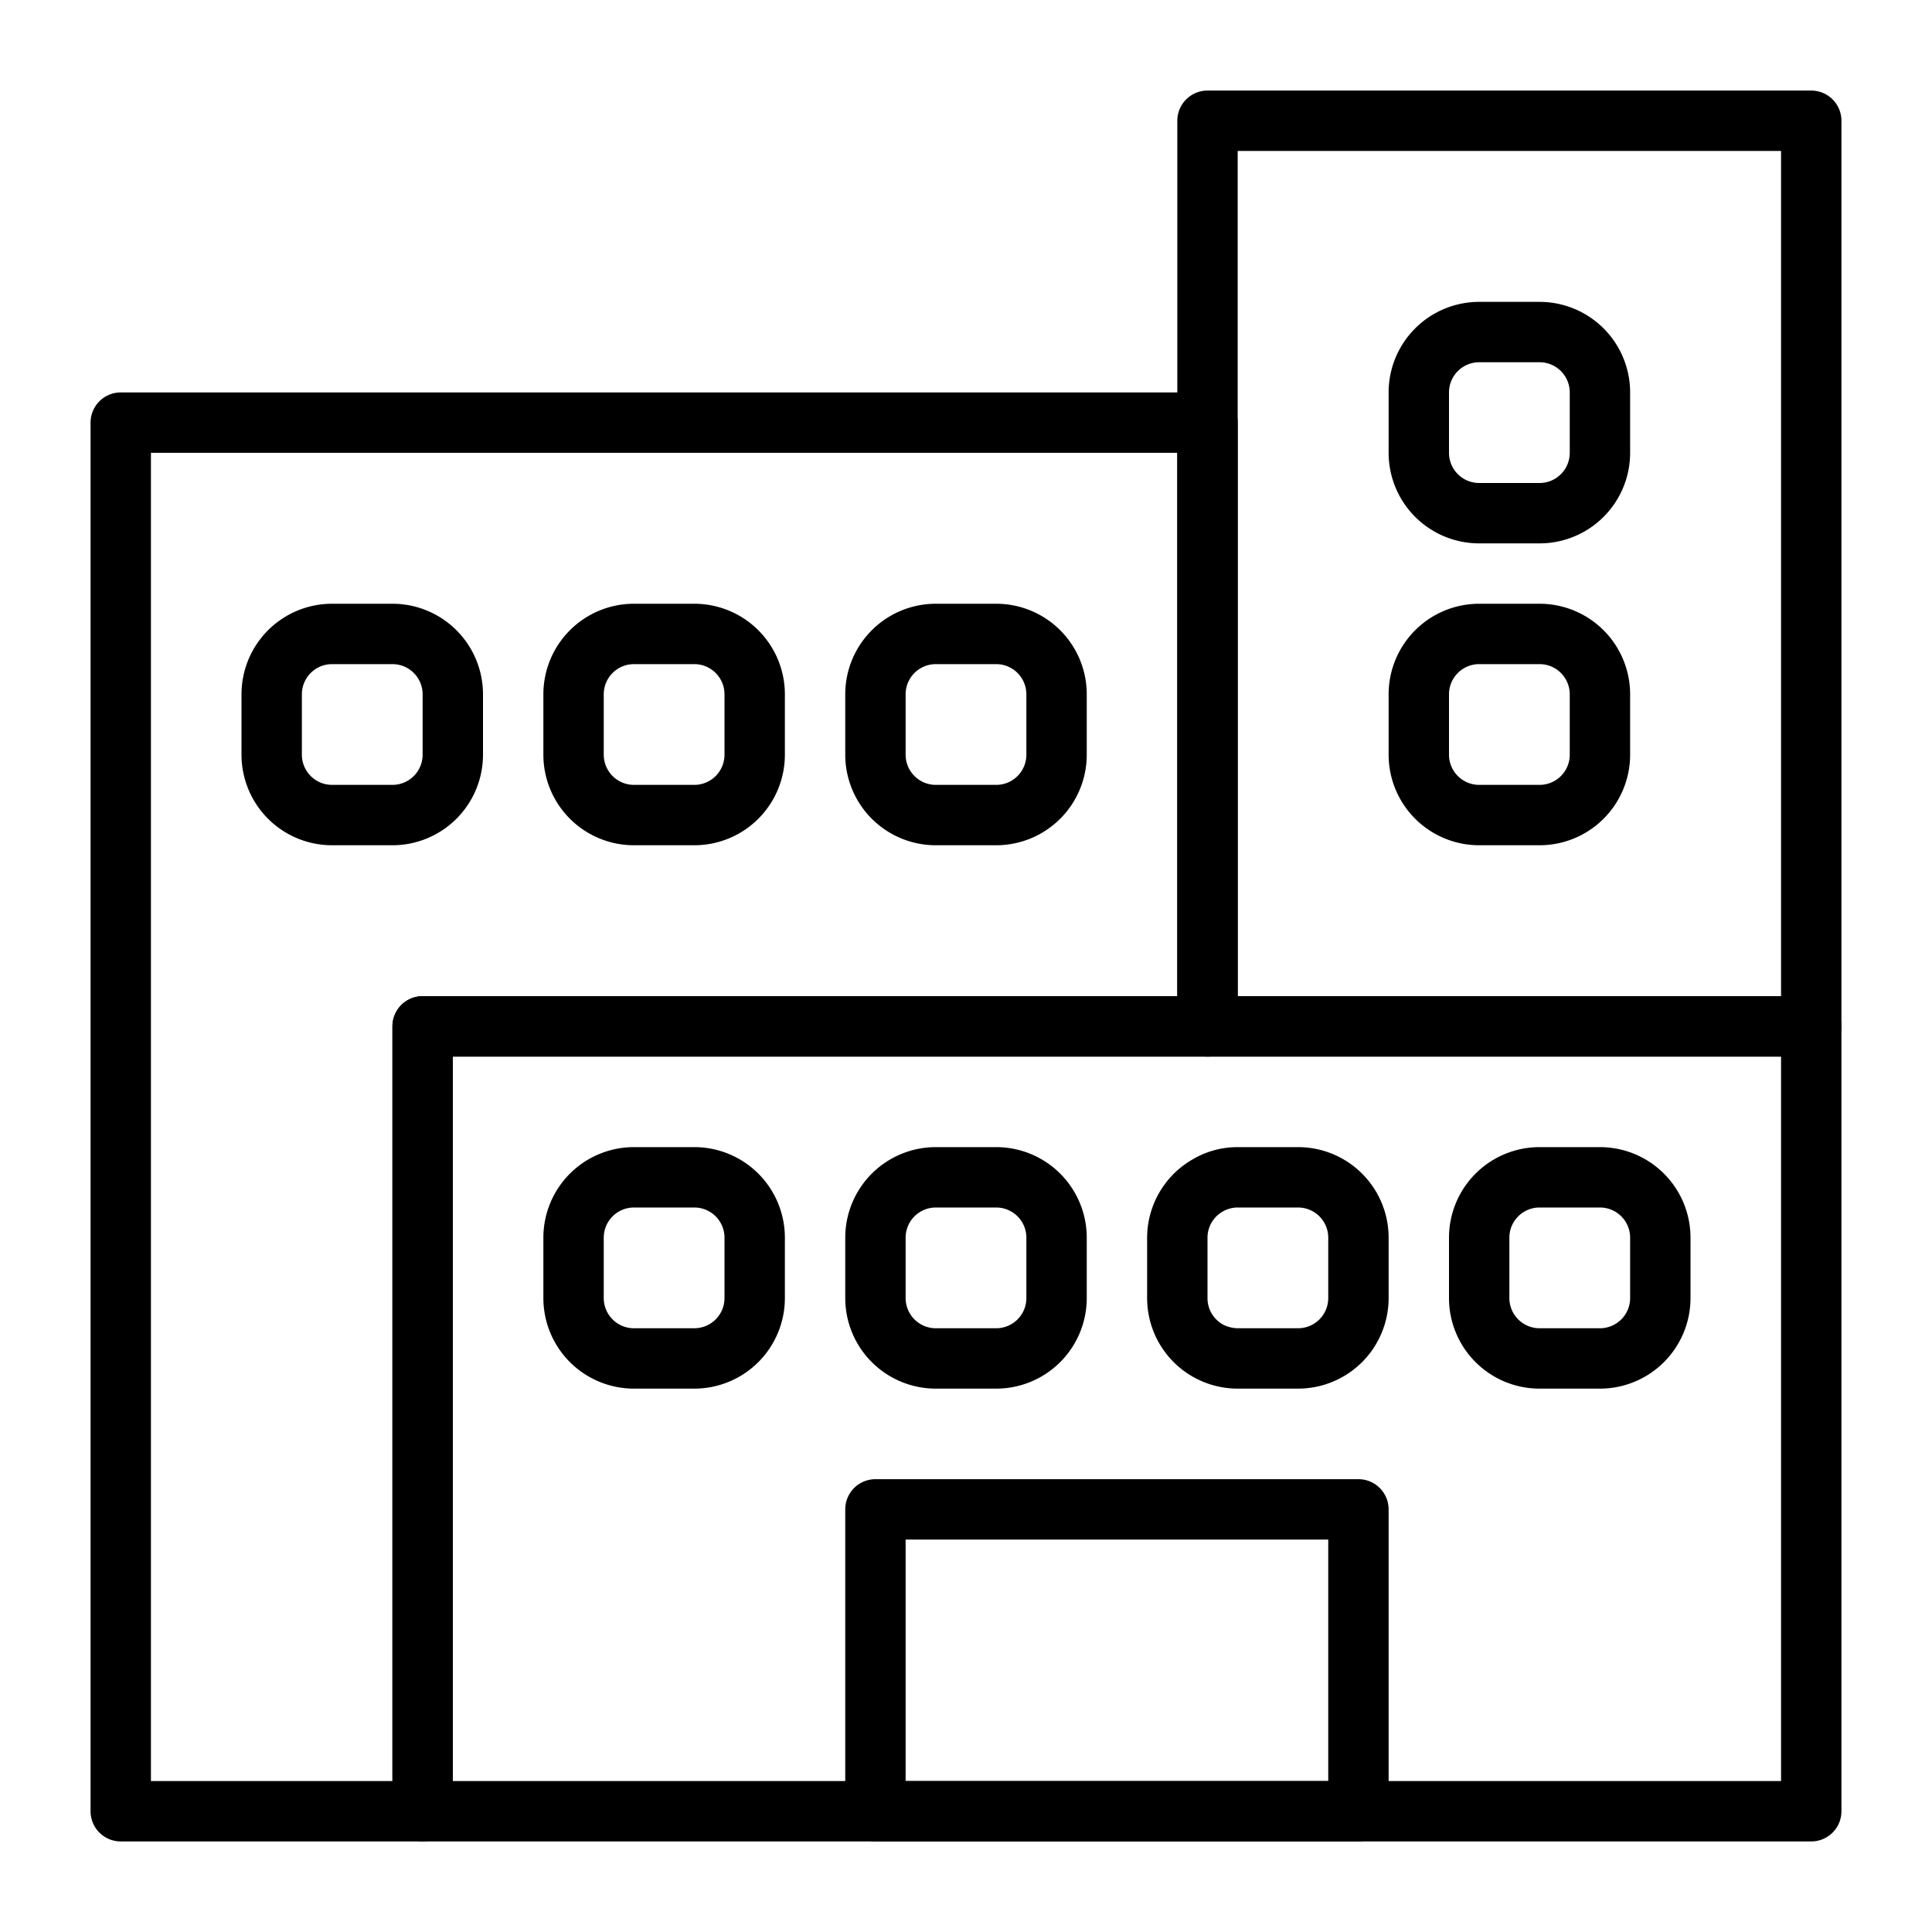 <svg xmlns="http://www.w3.org/2000/svg" viewBox="0 0 64 64" id="building">
  <path d="M45 61H29a1 1 0 01-1-1V50a1 1 0 011-1H45a1 1 0 011 1V60A1 1 0 0145 61zM30 59H44V51H30zM23 46H21a3 3 0 01-3-3V41a3 3 0 013-3h2a3 3 0 013 3v2A3 3 0 0123 46zm-2-6a1 1 0 00-1 1v2a1 1 0 001 1h2a1 1 0 001-1V41a1 1 0 00-1-1zM33 46H31a3 3 0 01-3-3V41a3 3 0 013-3h2a3 3 0 013 3v2A3 3 0 0133 46zm-2-6a1 1 0 00-1 1v2a1 1 0 001 1h2a1 1 0 001-1V41a1 1 0 00-1-1zM23 28H21a3 3 0 01-3-3V23a3 3 0 013-3h2a3 3 0 013 3v2A3 3 0 0123 28zm-2-6a1 1 0 00-1 1v2a1 1 0 001 1h2a1 1 0 001-1V23a1 1 0 00-1-1zM13 28H11a3 3 0 01-3-3V23a3 3 0 013-3h2a3 3 0 013 3v2A3 3 0 0113 28zm-2-6a1 1 0 00-1 1v2a1 1 0 001 1h2a1 1 0 001-1V23a1 1 0 00-1-1zM33 28H31a3 3 0 01-3-3V23a3 3 0 013-3h2a3 3 0 013 3v2A3 3 0 0133 28zm-2-6a1 1 0 00-1 1v2a1 1 0 001 1h2a1 1 0 001-1V23a1 1 0 00-1-1zM53 46H51a3 3 0 01-3-3V41a3 3 0 013-3h2a3 3 0 013 3v2A3 3 0 0153 46zm-2-6a1 1 0 00-1 1v2a1 1 0 001 1h2a1 1 0 001-1V41a1 1 0 00-1-1zM51 28H49a3 3 0 01-3-3V23a3 3 0 013-3h2a3 3 0 013 3v2A3 3 0 0151 28zm-2-6a1 1 0 00-1 1v2a1 1 0 001 1h2a1 1 0 001-1V23a1 1 0 00-1-1zM51 18H49a3 3 0 01-3-3V13a3 3 0 013-3h2a3 3 0 013 3v2A3 3 0 0151 18zm-2-6a1 1 0 00-1 1v2a1 1 0 001 1h2a1 1 0 001-1V13a1 1 0 00-1-1zM43 46H41a3 3 0 01-3-3V41a3 3 0 011.5-2.59A2.92 2.92 0 0141 38h2a3 3 0 013 3v2A3 3 0 0143 46zm-2-6a1 1 0 00-.49.13A1 1 0 0040 41v2a1 1 0 00.5.87A1.09 1.09 0 0041 44h2a1 1 0 001-1V41a1 1 0 00-1-1z"></path>
  <path d="M14,61H4a1,1,0,0,1-1-1V14a1,1,0,0,1,1-1H40a1,1,0,0,1,1,1V34a1,1,0,0,1-1,1H15V60A1,1,0,0,1,14,61ZM5,59h8V34a1,1,0,0,1,1-1H39V15H5Z"></path>
  <path d="M60,35H40a1,1,0,0,1-1-1V4a1,1,0,0,1,1-1H60a1,1,0,0,1,1,1V34A1,1,0,0,1,60,35ZM41,33H59V5H41Z"></path>
  <path d="M60,61H14a1,1,0,0,1-1-1V34a1,1,0,0,1,1-1H60a1,1,0,0,1,1,1V60A1,1,0,0,1,60,61ZM15,59H59V35H15Z"></path>
</svg>
